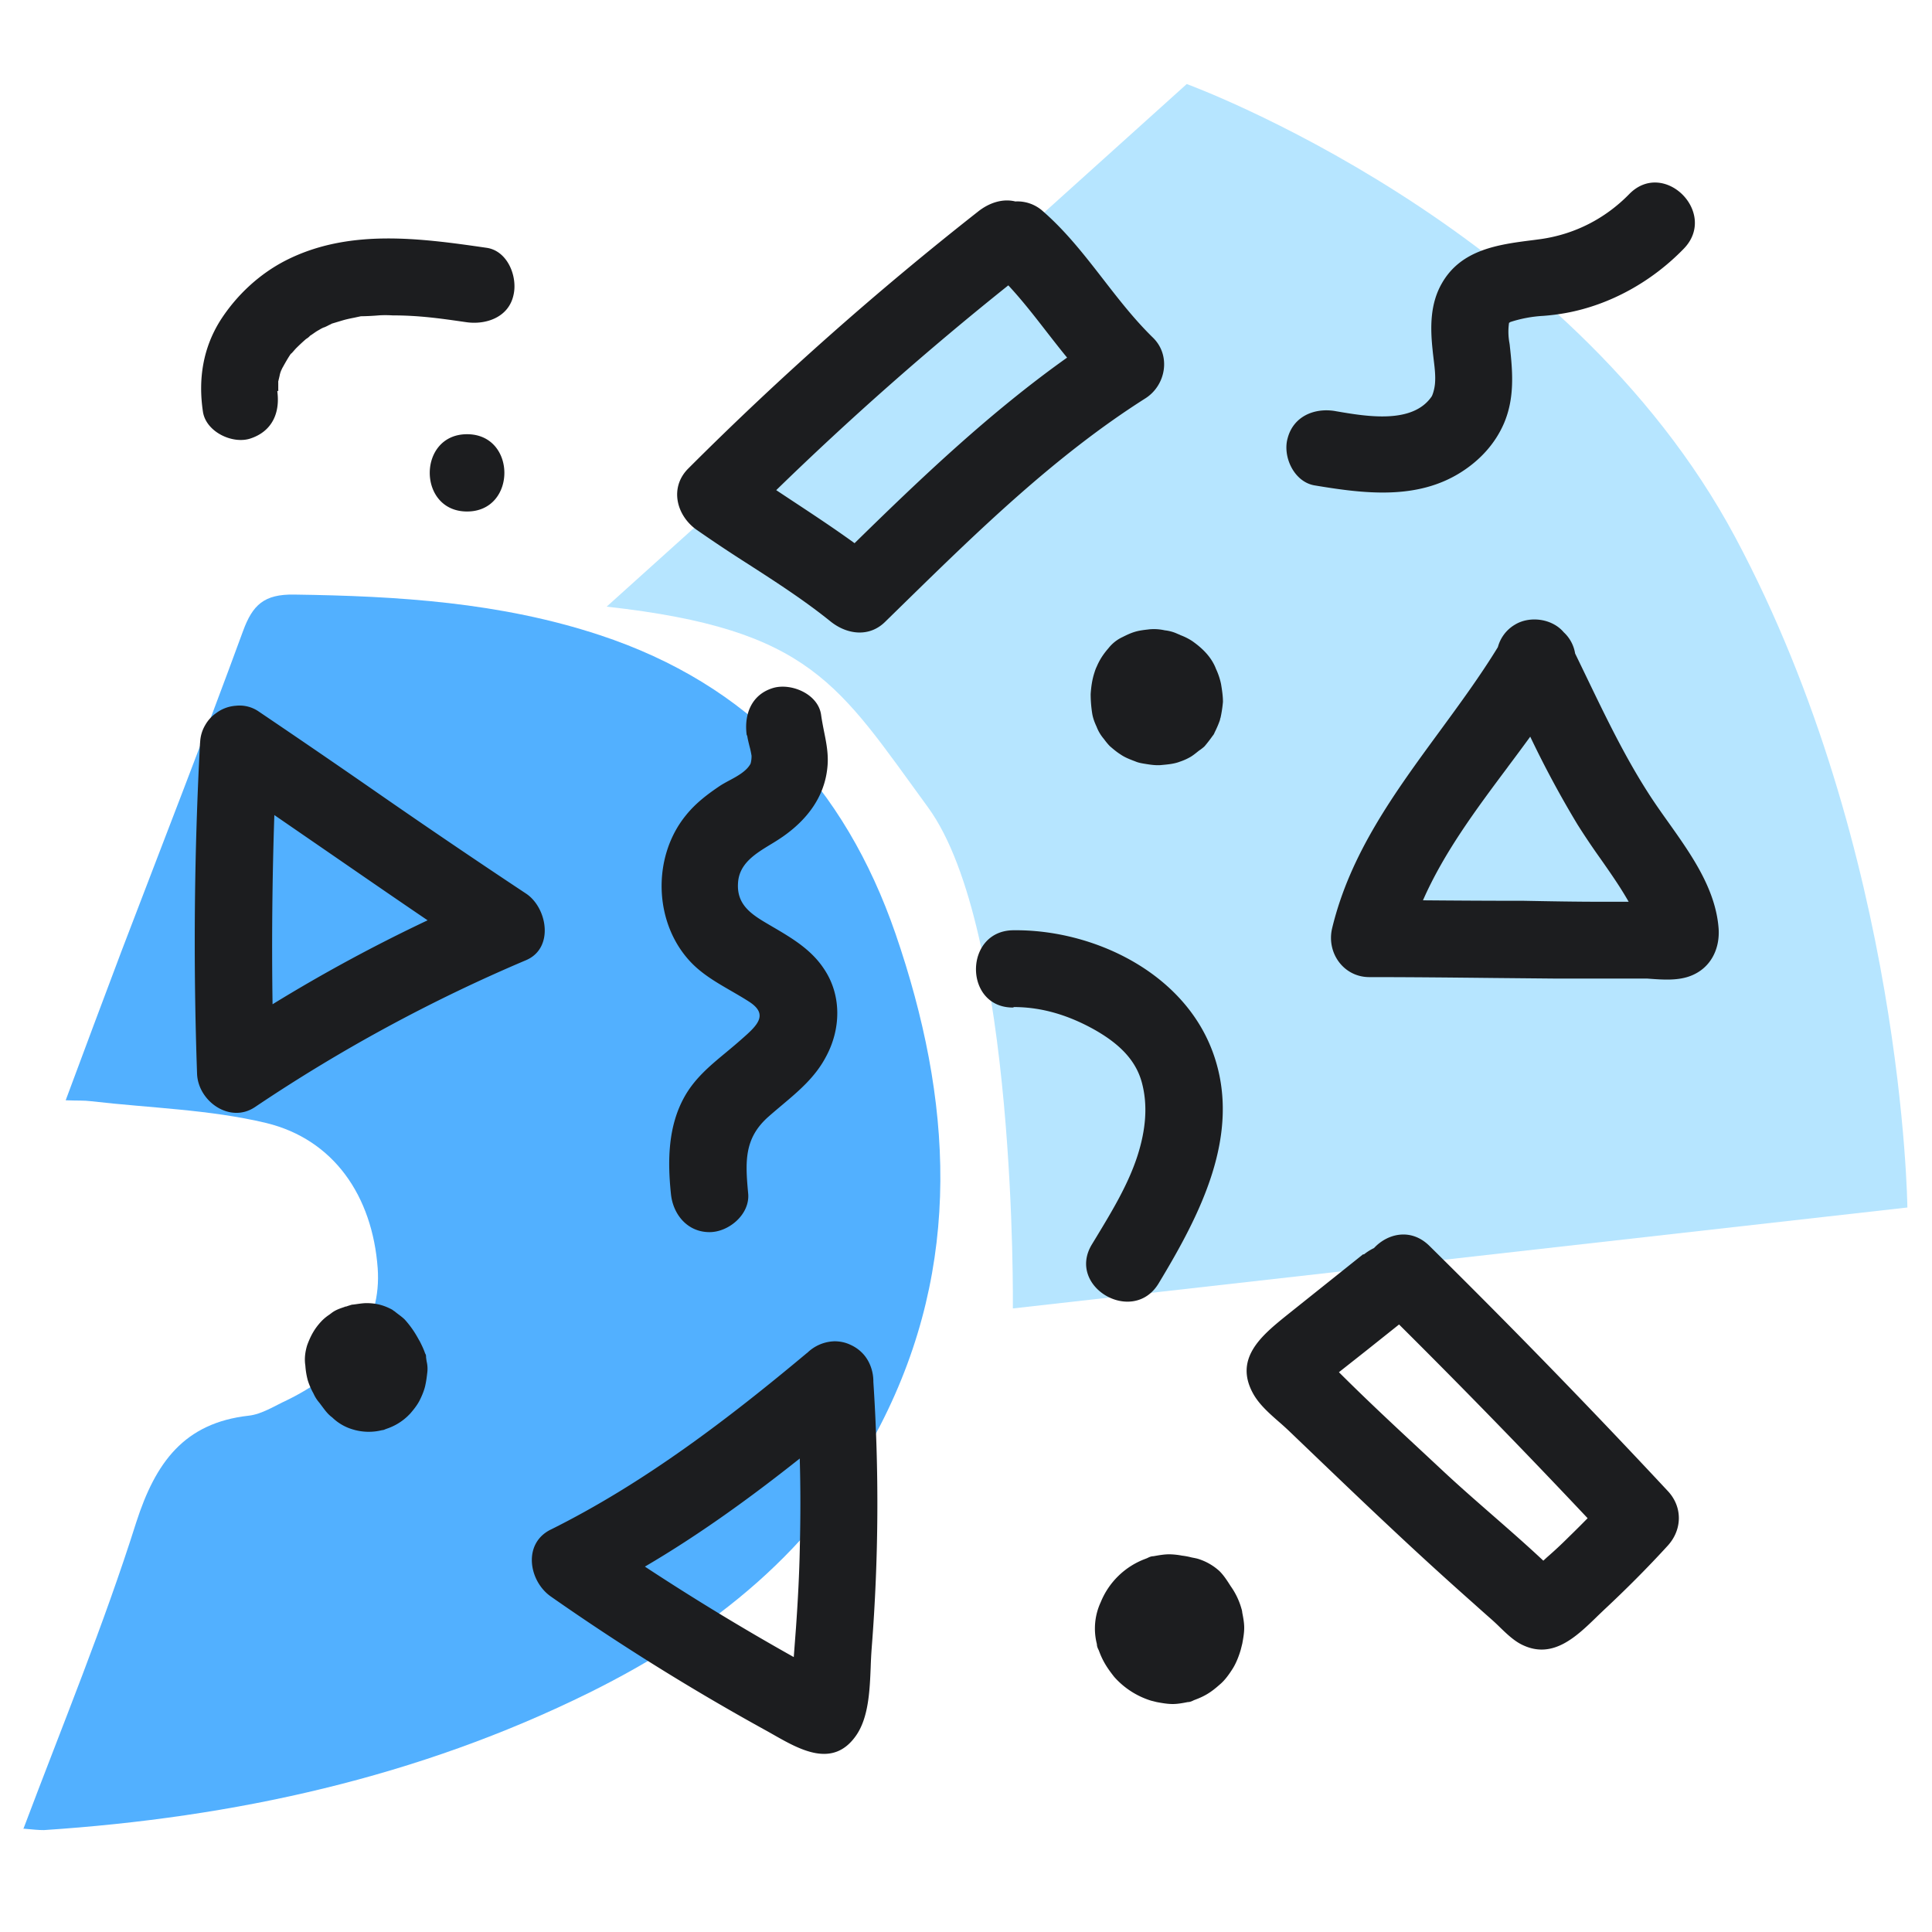 <svg xmlns="http://www.w3.org/2000/svg" width="40" height="40" fill="none" viewBox="0 0 40 40">
  <path class="display-icon__fill-2" fill="#B6E5FF" d="m39.49 25-18.52 2.09s.09-7.85-1.76-10.38c-1.85-2.53-2.41-3.68-6.65-4.15L24.57 1.74s7.88 2.87 11.36 9.39c3.48 6.52 3.56 13.86 3.56 13.86V25Z"/>
  <path class="display-icon__fill-1" fill="#52B0FF" d="M.49 37.85c.81-2.15 1.66-4.21 2.33-6.33.4-1.24.99-2.06 2.33-2.21.27-.03.53-.2.79-.32 1.31-.64 1.96-1.59 1.88-2.73-.11-1.5-.91-2.67-2.31-3.01-1.17-.28-2.41-.31-3.62-.45-.15-.02-.29-.01-.53-.02.4-1.08.78-2.09 1.16-3.1.84-2.2 1.7-4.4 2.51-6.61.2-.55.44-.77 1.06-.76 2.15.03 4.27.16 6.33.84 3.09 1.02 5.07 3.14 6.12 6.18 1.18 3.43 1.4 6.84-.31 10.17-1.32 2.57-3.48 4.28-6.02 5.54-3.56 1.76-7.36 2.59-11.3 2.85-.11 0-.21-.01-.43-.03l.01-.01Z"/>
  <path class="display-icon__ink" fill="#1C1D1F" d="M27.22 10.05c1.02.17 2.12.31 3.04-.28.39-.25.7-.59.88-1.01.22-.52.18-1.05.12-1.59a.837.837 0 0 0-.009-.07 1.292 1.292 0 0 1-.008-.416c.019-.01.027-.017.027-.017a2.672 2.672 0 0 1 .677-.127 4.5 4.5 0 0 0 .473-.06c.93-.17 1.79-.66 2.44-1.33.72-.74-.41-1.87-1.13-1.13-.5.51-1.13.83-1.83.93l-.15.02c-.72.09-1.498.19-1.9.9-.24.42-.24.9-.19 1.37.006.068.015.137.023.206.02.165.041.332.027.494-.01.12-.05.24-.07.27-.397.576-1.345.413-1.985.303l-.015-.003c-.43-.07-.86.11-.98.56-.11.38.13.91.56.98Zm4.043-3.381.007-.002c.001-.001-.004 0-.007.002Zm-.008-.032a.458.458 0 0 1 .005-.017l-.001.005-.004.012ZM14.25 9.7c1.89-1.89 3.9-3.67 6-5.32.23-.183.51-.274.772-.209a.787.787 0 0 1 .578.209c.477.417.86.911 1.243 1.405.323.417.647.834 1.027 1.205.38.37.27.99-.16 1.26-1.873 1.189-3.473 2.755-5.056 4.303l-.324.317c-.33.33-.79.27-1.13 0-.54-.436-1.122-.812-1.704-1.187a30.537 30.537 0 0 1-1.086-.723c-.41-.3-.55-.87-.16-1.26Zm6.626-3.792a65.759 65.759 0 0 0-4.805 4.24l.314.208c.44.29.88.58 1.308.89 1.39-1.363 2.81-2.712 4.4-3.842-.14-.17-.275-.344-.41-.517-.26-.335-.519-.67-.807-.979ZM5.76 8.09l.002.012a.42.42 0 0 0-.001-.042v-.14a.335.335 0 0 0-.001-.017V7.9c.006-.02.01-.043.016-.065l.015-.065c0-.02.06-.2.03-.1-.015.045-.01.032 0 .007s.025-.062.03-.067c.05-.09.1-.18.16-.27l.01-.014a.166.166 0 0 0 .02-.016.908.908 0 0 0 .042-.047c.018-.02.036-.042.058-.063a4.12 4.12 0 0 1 .196-.182.333.333 0 0 0 .084-.068c.025-.015.05-.033.075-.05.025-.018.05-.035.075-.05l.046-.026a.587.587 0 0 1 .084-.044c.012 0 .08-.033.11-.05a.419.419 0 0 0 .06-.03l.1-.03.1-.03c.086-.027.173-.045.26-.062l.13-.028.007-.002a5.31 5.31 0 0 0 .394-.02 2.41 2.41 0 0 1 .269.002c.542 0 .985.063 1.45.13l.07.01c.41.06.88-.1.98-.56.09-.38-.12-.92-.56-.98-1.38-.2-2.85-.4-4.15.26-.55.28-1.02.72-1.35 1.23-.37.58-.47 1.23-.37 1.9.06.42.61.68.98.56.46-.15.62-.54.56-.98l.02-.01Zm3.91 2.5c1.03 0 1.03-1.6 0-1.6s-1.03 1.6 0 1.6Zm13.031 3.222a.876.876 0 0 0-.04.108c-.05.15-.07.3-.08.45 0 .13.01.26.03.39.015.102.049.192.092.284a.854.854 0 0 0 .149.252l.018.024c.03.04.07.09.11.13.07.06.14.12.22.17.083.058.18.096.268.13l.03.011.022.009c.05.02.1.03.16.04.12.02.24.04.36.03l.018-.002c.106-.01.229-.02.342-.058l.033-.012a1.16 1.16 0 0 0 .217-.098c.05-.03.1-.07.15-.11a.636.636 0 0 1 .055-.04c.03-.023.06-.045.085-.07.06-.07.12-.15.17-.22a.179.179 0 0 0 .033-.054l.004-.01.003-.006c.04-.08.08-.17.11-.26 0-.015.005-.027.01-.04a2.533 2.533 0 0 0 .05-.33c0-.12-.02-.25-.04-.37a1.404 1.404 0 0 0-.104-.31l-.016-.04c-.1-.23-.28-.4-.48-.54a1.223 1.223 0 0 0-.24-.12l-.01-.006a2.996 2.996 0 0 1-.08-.034.845.845 0 0 0-.235-.06 1.027 1.027 0 0 0-.325-.02l-.014.002c-.086.01-.181.02-.276.048-.1.03-.18.07-.26.11a.8.8 0 0 0-.29.23c-.113.13-.187.246-.248.392Zm8.669-.882c.307-.184.768-.122 1.005.16a.762.762 0 0 1 .236.439l.219.453c.4.83.8 1.664 1.29 2.428.128.201.271.404.418.61.473.666.973 1.37 1.042 2.18.04.45-.17.87-.62 1.02-.253.084-.542.063-.807.044l-.053-.004h-1.92l-1.264-.012c-.853-.009-1.71-.018-2.566-.018-.53 0-.89-.5-.77-1.01.373-1.553 1.298-2.813 2.222-4.073.42-.574.842-1.148 1.21-1.749a.77.77 0 0 1 .358-.468Zm-.15 2.947c-.662.885-1.325 1.774-1.759 2.763.696.006 1.39.01 2.089.01.53.01 1.07.02 1.6.02h.57a7.469 7.469 0 0 0-.24-.39c-.112-.17-.227-.335-.342-.499a15.038 15.038 0 0 1-.478-.711 21.017 21.017 0 0 1-.978-1.818 52.94 52.94 0 0 1-.463.625ZM34 19.38l.007-.027c.033.098.03.102-.007.027Zm-7.37 7.86 1.59-1.27h.02c.066-.052.135-.096.207-.13.28-.302.763-.42 1.143-.05a169.1 169.1 0 0 1 4.94 5.08c.31.33.3.8 0 1.13-.42.46-.87.91-1.32 1.33l-.136.13-.02.02c-.414.401-.892.864-1.504.59-.185-.079-.345-.233-.502-.385a4.576 4.576 0 0 0-.188-.175 45.25 45.25 0 0 1-.354-.315 78.45 78.45 0 0 1-1.725-1.575c-.46-.43-.92-.87-1.38-1.31l-.72-.69a6.386 6.386 0 0 0-.206-.186c-.192-.168-.39-.343-.515-.554-.43-.74.15-1.22.67-1.64Zm2.336.182-.675.538-.57.45c.574.574 1.172 1.13 1.767 1.683l.372.347c.335.314.686.62 1.037.927.356.311.713.623 1.056.945l.078-.072c.15-.13.3-.27.44-.41.134-.13.267-.263.399-.397a168.977 168.977 0 0 0-3.904-4.011ZM20.99 20.85c.6 0 1.16.18 1.69.48.47.27.83.6.96 1.08.13.48.08.99-.09 1.52-.193.597-.53 1.151-.854 1.687l-.087.143c-.54.88.85 1.69 1.38.81.85-1.41 1.73-3.08 1.13-4.76-.6-1.68-2.49-2.57-4.14-2.55-1.03.01-1.03 1.61 0 1.6l.01-.01Zm-5.475-5.41c-.017-.07-.035-.14-.045-.21l-.01-.01c-.06-.43.1-.85.56-.98.37-.1.92.13.98.56.016.115.038.228.06.34.05.246.098.488.07.75-.06.61-.42 1.08-.92 1.43a4.469 4.469 0 0 1-.25.16c-.321.195-.656.398-.68.8-.03.44.26.64.6.84l.107.063c.405.237.807.473 1.073.877.37.55.35 1.25.04 1.82-.222.422-.565.71-.918 1.007-.09.076-.182.153-.272.233-.51.45-.48.94-.42 1.59.04.43-.4.8-.8.8-.46 0-.76-.37-.8-.8-.07-.68-.06-1.39.28-2 .215-.386.535-.65.861-.92.114-.095.228-.19.34-.29.32-.28.54-.5.14-.76-.124-.08-.252-.154-.38-.228-.283-.164-.566-.327-.8-.562-.8-.81-.84-2.2-.13-3.07.2-.25.45-.44.72-.62.048-.03.105-.062.165-.094.175-.093.373-.2.454-.356a.57.57 0 0 0 .02-.163 1.915 1.915 0 0 0-.045-.207ZM7.13 27.06a.08.08 0 0 1 .039-.01.834.834 0 0 1 .072-.024c.023-.008.044-.016.07-.016a3.2 3.2 0 0 0 .087-.012c.065-.009.13-.018.192-.018.19 0 .35.04.52.13.01.005.02.012.03.02.01.008.02.015.03.02.03.025.06.048.09.07.043.033.085.065.12.1a2.014 2.014 0 0 1 .265.37l.006.01c.013.024.026.048.04.07.04.08.08.16.11.25.02.03.02.05.02.08.003.029.008.06.013.09a.65.65 0 0 1 .016.19l-.002.025c-.01.083-.02.173-.038.255-.02.11-.07.23-.12.33-.05.1-.13.2-.2.28l-.05.05a1.16 1.16 0 0 1-.427.258l-.033.012c-.02.01-.05.02-.07.02a1.137 1.137 0 0 1-.57-.005l-.005-.002a1.02 1.02 0 0 1-.455-.255l-.01-.008c-.08-.059-.14-.14-.198-.218l-.008-.01a2.334 2.334 0 0 0-.054-.072.76.76 0 0 1-.12-.19 1.39 1.39 0 0 1-.12-.28 1.59 1.59 0 0 1-.048-.296l-.002-.014c-.02-.14 0-.28.04-.41.07-.19.15-.34.29-.49a.918.918 0 0 1 .167-.14l.053-.04c.08-.06.17-.09.26-.12Zm17.344 5.148a1.545 1.545 0 0 0-.264-.028c-.11 0-.22.02-.33.04-.05 0-.09.02-.13.04l-.038.015a1.598 1.598 0 0 0-.922.895 1.297 1.297 0 0 0-.08.87c0 .05.02.09.04.13.08.22.17.36.32.55a1.688 1.688 0 0 0 .76.49l.12.03c.11.02.22.04.33.04.1 0 .21-.02.31-.04.05 0 .09-.02.13-.04.22-.08.35-.16.53-.32.11-.09.2-.22.27-.33.07-.11.13-.26.17-.4l.03-.12c.02-.11.04-.22.04-.33 0-.1-.02-.21-.04-.31a.35.35 0 0 0-.02-.093l-.003-.012a1.503 1.503 0 0 0-.217-.445c-.07-.11-.14-.22-.23-.31a1.17 1.17 0 0 0-.46-.26c-.04-.01-.08-.017-.12-.025a1.427 1.427 0 0 0-.196-.037ZM4.14 15.41c-.12 2.27-.14 4.55-.06 6.82.02.57.68 1.04 1.2.69 1.77-1.19 3.65-2.21 5.61-3.04.59-.25.44-1.09 0-1.38a175.106 175.106 0 0 1-3.188-2.164A233.48 233.48 0 0 0 5.34 14.72a.697.697 0 0 0-.458-.108.767.767 0 0 0-.407.152.75.75 0 0 0-.225.246.757.757 0 0 0-.106.352.876.876 0 0 0-.004.048Zm1.54 1.465 1.222.841c.65.448 1.298.895 1.951 1.338-1.1.52-2.172 1.1-3.21 1.738a81.656 81.656 0 0 1 .037-3.917ZM11.4 31.67c1.93-.96 3.66-2.28 5.31-3.66h.003a.837.837 0 0 1 .566-.24c.123 0 .236.027.336.076a.793.793 0 0 1 .235.164c.152.152.235.38.232.601a38.168 38.168 0 0 1-.033 5.489 9.075 9.075 0 0 0-.022.41c-.02.498-.044 1.058-.308 1.43-.477.674-1.156.287-1.709-.027l-.037-.021-.074-.042a48.903 48.903 0 0 1-4.5-2.8c-.45-.32-.58-1.09 0-1.38Zm5.158-1.473c-1.023.812-2.083 1.58-3.206 2.238a50.937 50.937 0 0 0 3.082 1.873l.046-.608c.04-.57.07-1.13.08-1.69.015-.606.015-1.21-.002-1.813Z"/>
</svg>
